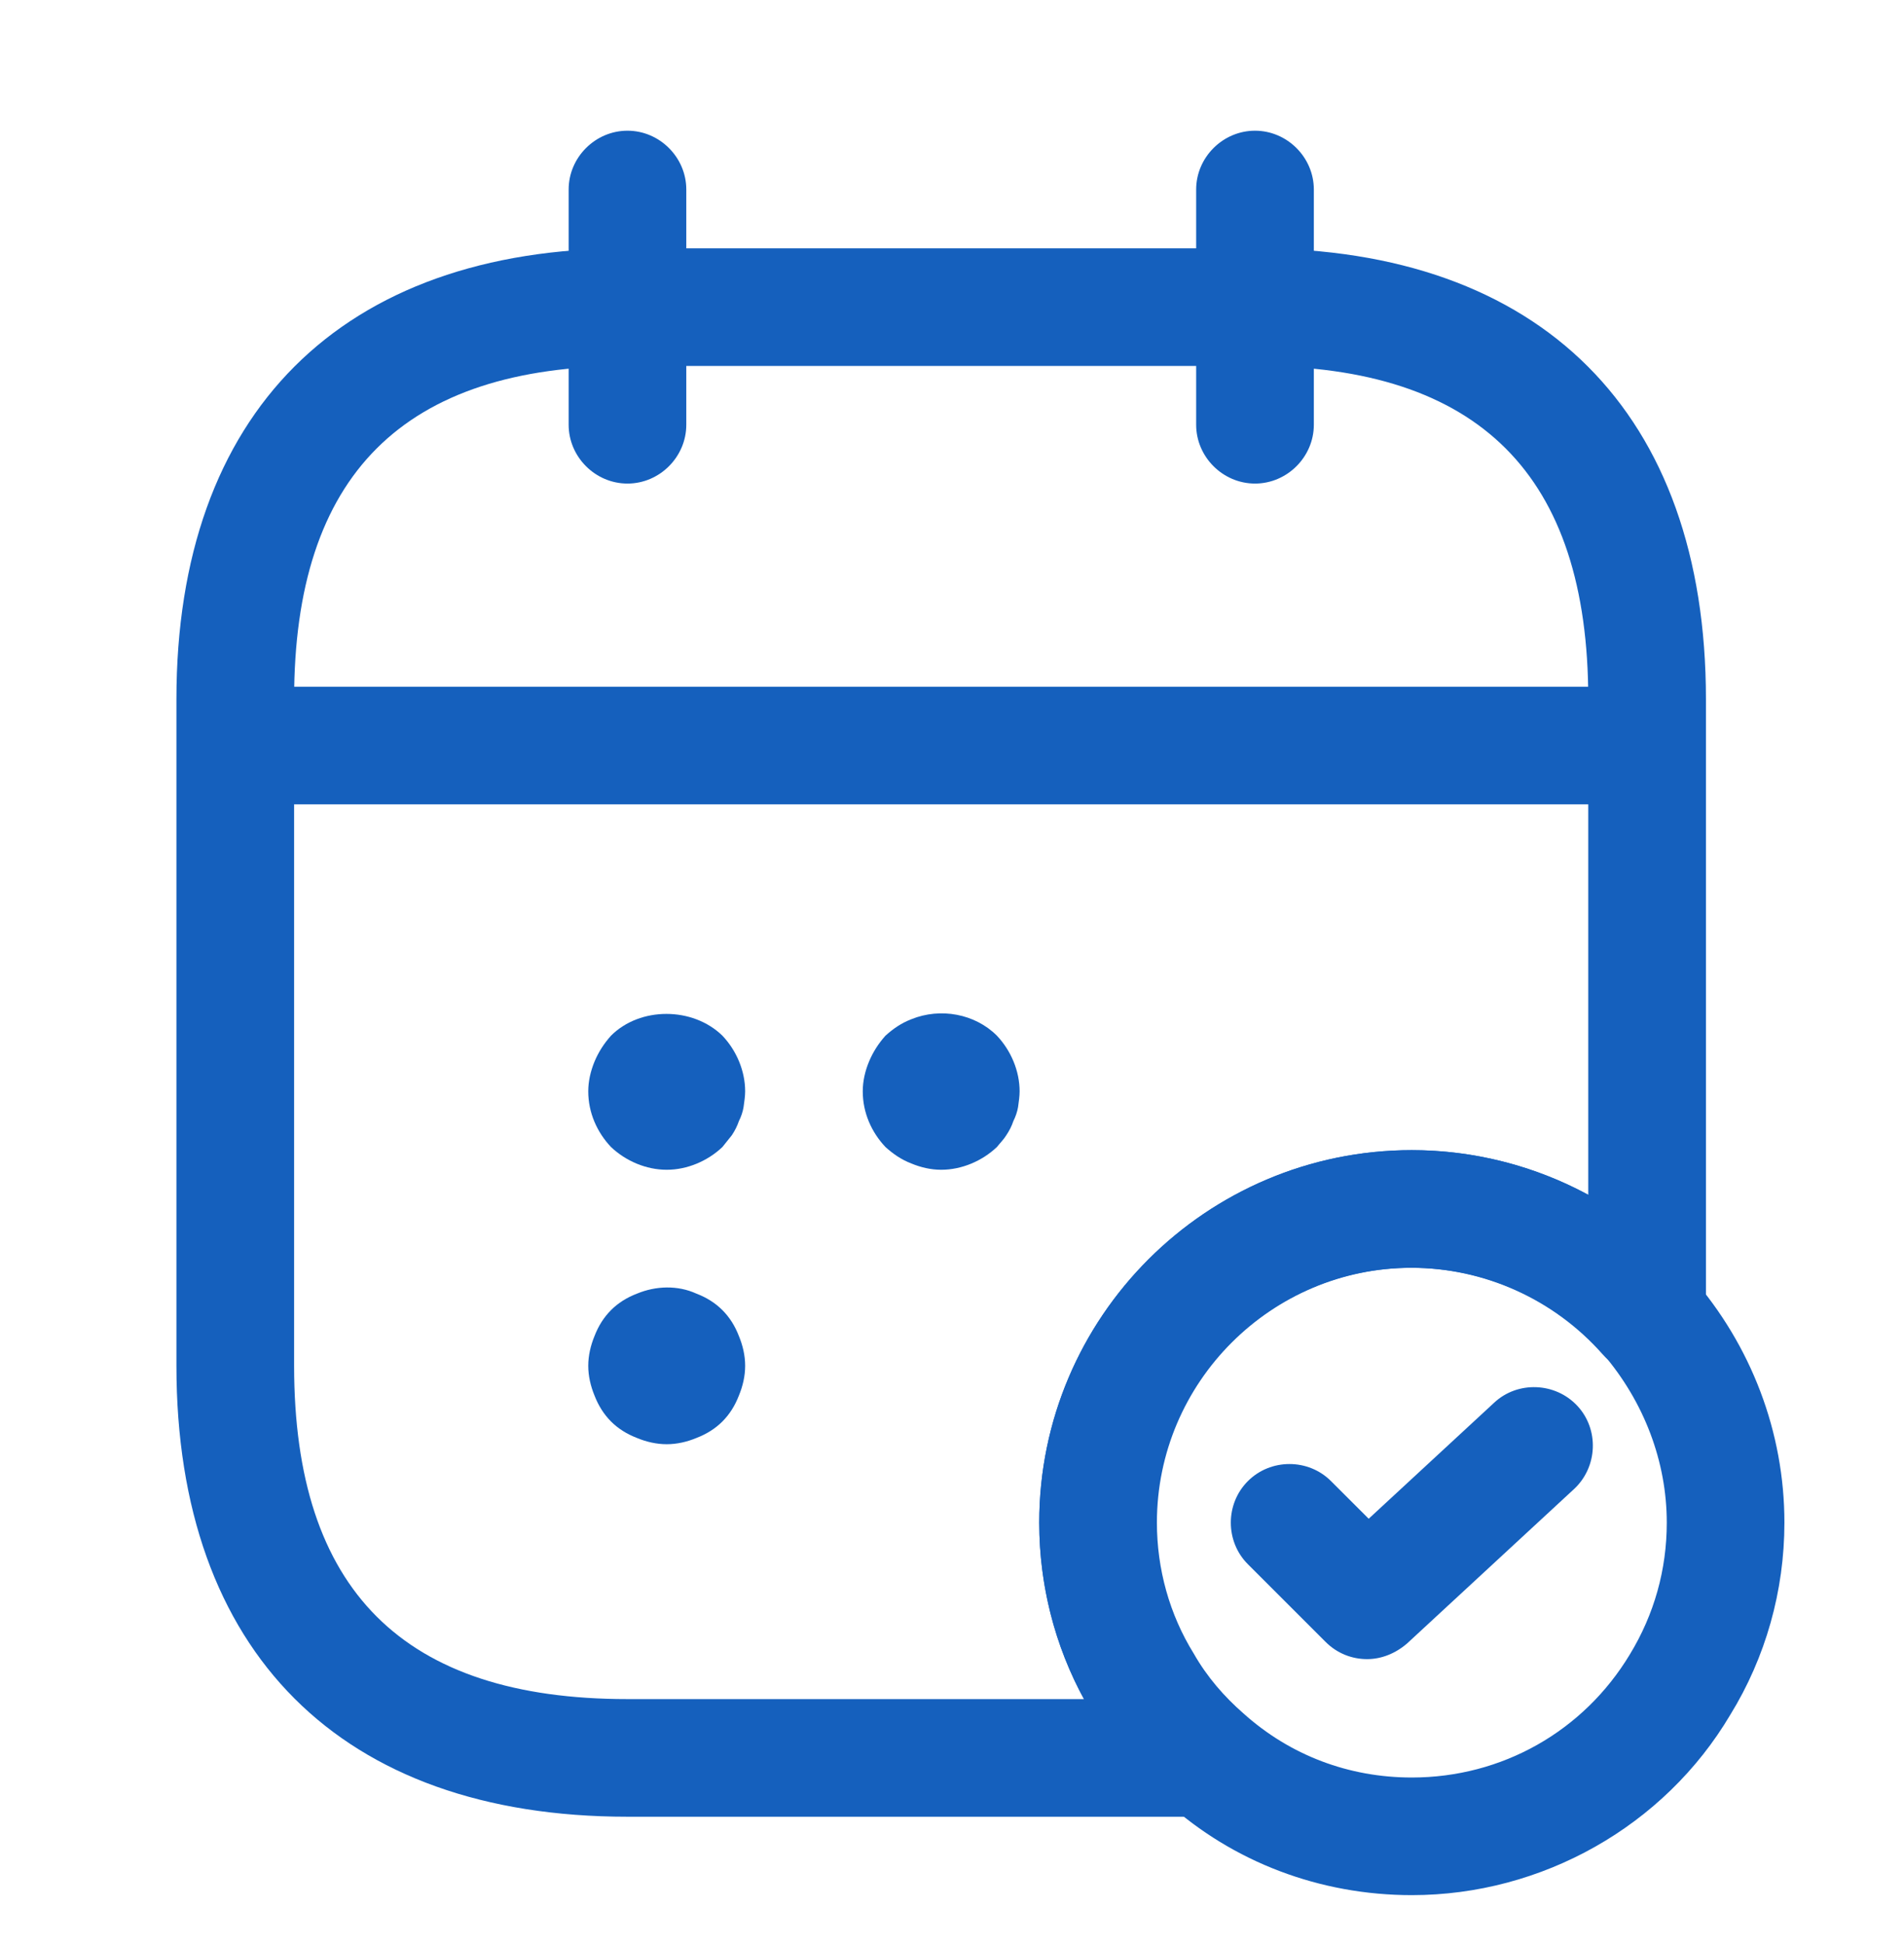 <svg width="47" height="48" viewBox="0 0 47 48" fill="none" xmlns="http://www.w3.org/2000/svg">
<path d="M15.489 11.939C14.695 11.939 14.037 11.281 14.037 10.487V4.679C14.037 3.885 14.695 3.227 15.489 3.227C16.283 3.227 16.941 3.885 16.941 4.679V10.487C16.941 11.281 16.283 11.939 15.489 11.939Z" fill="#1560BD"/>
<path d="M30.98 11.939C30.186 11.939 29.527 11.281 29.527 10.487V4.679C29.527 3.885 30.186 3.227 30.98 3.227C31.773 3.227 32.432 3.885 32.432 4.679V10.487C32.432 11.281 31.773 11.939 30.98 11.939Z" fill="#1560BD"/>
<path d="M16.458 28.881C15.954 28.881 15.451 28.668 15.083 28.32C14.735 27.952 14.521 27.468 14.521 26.945C14.521 26.693 14.58 26.442 14.676 26.209C14.773 25.977 14.909 25.764 15.083 25.57C15.799 24.854 17.097 24.854 17.832 25.57C18.181 25.938 18.394 26.442 18.394 26.945C18.394 27.061 18.374 27.197 18.355 27.332C18.336 27.449 18.297 27.565 18.239 27.681C18.2 27.797 18.142 27.913 18.065 28.029C17.987 28.126 17.91 28.223 17.832 28.32C17.464 28.668 16.961 28.881 16.458 28.881Z" fill="#1560BD"/>
<path d="M23.233 28.881C22.981 28.881 22.73 28.823 22.497 28.726C22.246 28.629 22.052 28.494 21.858 28.32C21.51 27.952 21.297 27.468 21.297 26.945C21.297 26.693 21.355 26.442 21.452 26.209C21.549 25.977 21.684 25.764 21.858 25.57C22.052 25.396 22.246 25.261 22.497 25.164C23.214 24.873 24.066 25.028 24.608 25.57C24.956 25.938 25.169 26.442 25.169 26.945C25.169 27.061 25.15 27.197 25.131 27.332C25.111 27.448 25.072 27.564 25.014 27.681C24.976 27.797 24.918 27.913 24.84 28.029C24.782 28.126 24.685 28.223 24.608 28.32C24.24 28.668 23.736 28.881 23.233 28.881Z" fill="#1560BD"/>
<path d="M16.458 35.657C16.206 35.657 15.954 35.599 15.722 35.502C15.47 35.405 15.257 35.27 15.083 35.096C14.909 34.921 14.773 34.708 14.676 34.457C14.58 34.224 14.521 33.973 14.521 33.721C14.521 33.469 14.58 33.218 14.676 32.985C14.773 32.733 14.909 32.521 15.083 32.346C15.257 32.172 15.47 32.036 15.722 31.94C16.187 31.746 16.729 31.727 17.193 31.94C17.445 32.036 17.658 32.172 17.832 32.346C18.007 32.521 18.142 32.733 18.239 32.985C18.336 33.218 18.394 33.469 18.394 33.721C18.394 33.973 18.336 34.224 18.239 34.457C18.142 34.708 18.007 34.921 17.832 35.096C17.658 35.27 17.445 35.405 17.193 35.502C16.961 35.599 16.709 35.657 16.458 35.657Z" fill="#1560BD"/>
<path d="M39.691 19.859H6.776C5.983 19.859 5.324 19.201 5.324 18.407C5.324 17.613 5.983 16.955 6.776 16.955H39.691C40.485 16.955 41.143 17.613 41.143 18.407C41.143 19.201 40.485 19.859 39.691 19.859Z" fill="#1560BD"/>
<path d="M34.851 46.79C32.586 46.79 30.437 45.977 28.791 44.486C28.094 43.905 27.474 43.169 26.971 42.317C26.119 40.923 25.654 39.278 25.654 37.593C25.654 32.52 29.778 28.396 34.851 28.396C37.484 28.396 40.001 29.539 41.744 31.514C43.235 33.218 44.048 35.367 44.048 37.593C44.048 39.278 43.583 40.923 42.712 42.337C41.086 45.086 38.065 46.79 34.851 46.79ZM34.851 31.301C31.385 31.301 28.558 34.127 28.558 37.593C28.558 38.736 28.868 39.859 29.468 40.827C29.798 41.407 30.224 41.892 30.688 42.298C31.85 43.344 33.302 43.886 34.851 43.886C37.078 43.886 39.091 42.743 40.233 40.846C40.834 39.858 41.144 38.755 41.144 37.593C41.144 36.083 40.582 34.612 39.575 33.431C38.375 32.075 36.652 31.301 34.851 31.301Z" fill="#1560BD"/>
<path d="M33.747 40.963C33.379 40.963 33.011 40.827 32.721 40.537L30.804 38.62C30.242 38.059 30.242 37.129 30.804 36.568C31.365 36.006 32.295 36.006 32.856 36.568L33.786 37.497L36.883 34.632C37.464 34.089 38.394 34.128 38.936 34.709C39.478 35.29 39.439 36.219 38.858 36.761L34.734 40.576C34.444 40.827 34.095 40.963 33.747 40.963Z" fill="#1560BD"/>
<path d="M29.758 44.854H15.488C8.421 44.854 4.355 40.788 4.355 33.721V17.264C4.355 10.197 8.421 6.131 15.488 6.131H30.978C38.045 6.131 42.111 10.197 42.111 17.264V32.482C42.111 33.082 41.743 33.624 41.162 33.837C40.6 34.05 39.961 33.895 39.555 33.431C38.354 32.075 36.631 31.301 34.831 31.301C31.365 31.301 28.538 34.128 28.538 37.593C28.538 38.736 28.848 39.859 29.448 40.827C29.777 41.408 30.203 41.892 30.668 42.298C31.133 42.685 31.307 43.324 31.094 43.905C30.919 44.467 30.377 44.854 29.758 44.854ZM15.488 9.035C9.951 9.035 7.26 11.726 7.26 17.264V33.721C7.26 39.258 9.951 41.95 15.488 41.95H26.757C26.04 40.633 25.653 39.142 25.653 37.593C25.653 32.521 29.777 28.397 34.85 28.397C36.38 28.397 37.89 28.784 39.206 29.5V17.264C39.206 11.726 36.515 9.035 30.978 9.035H15.488Z" fill="#1560BD"/>
</svg>
